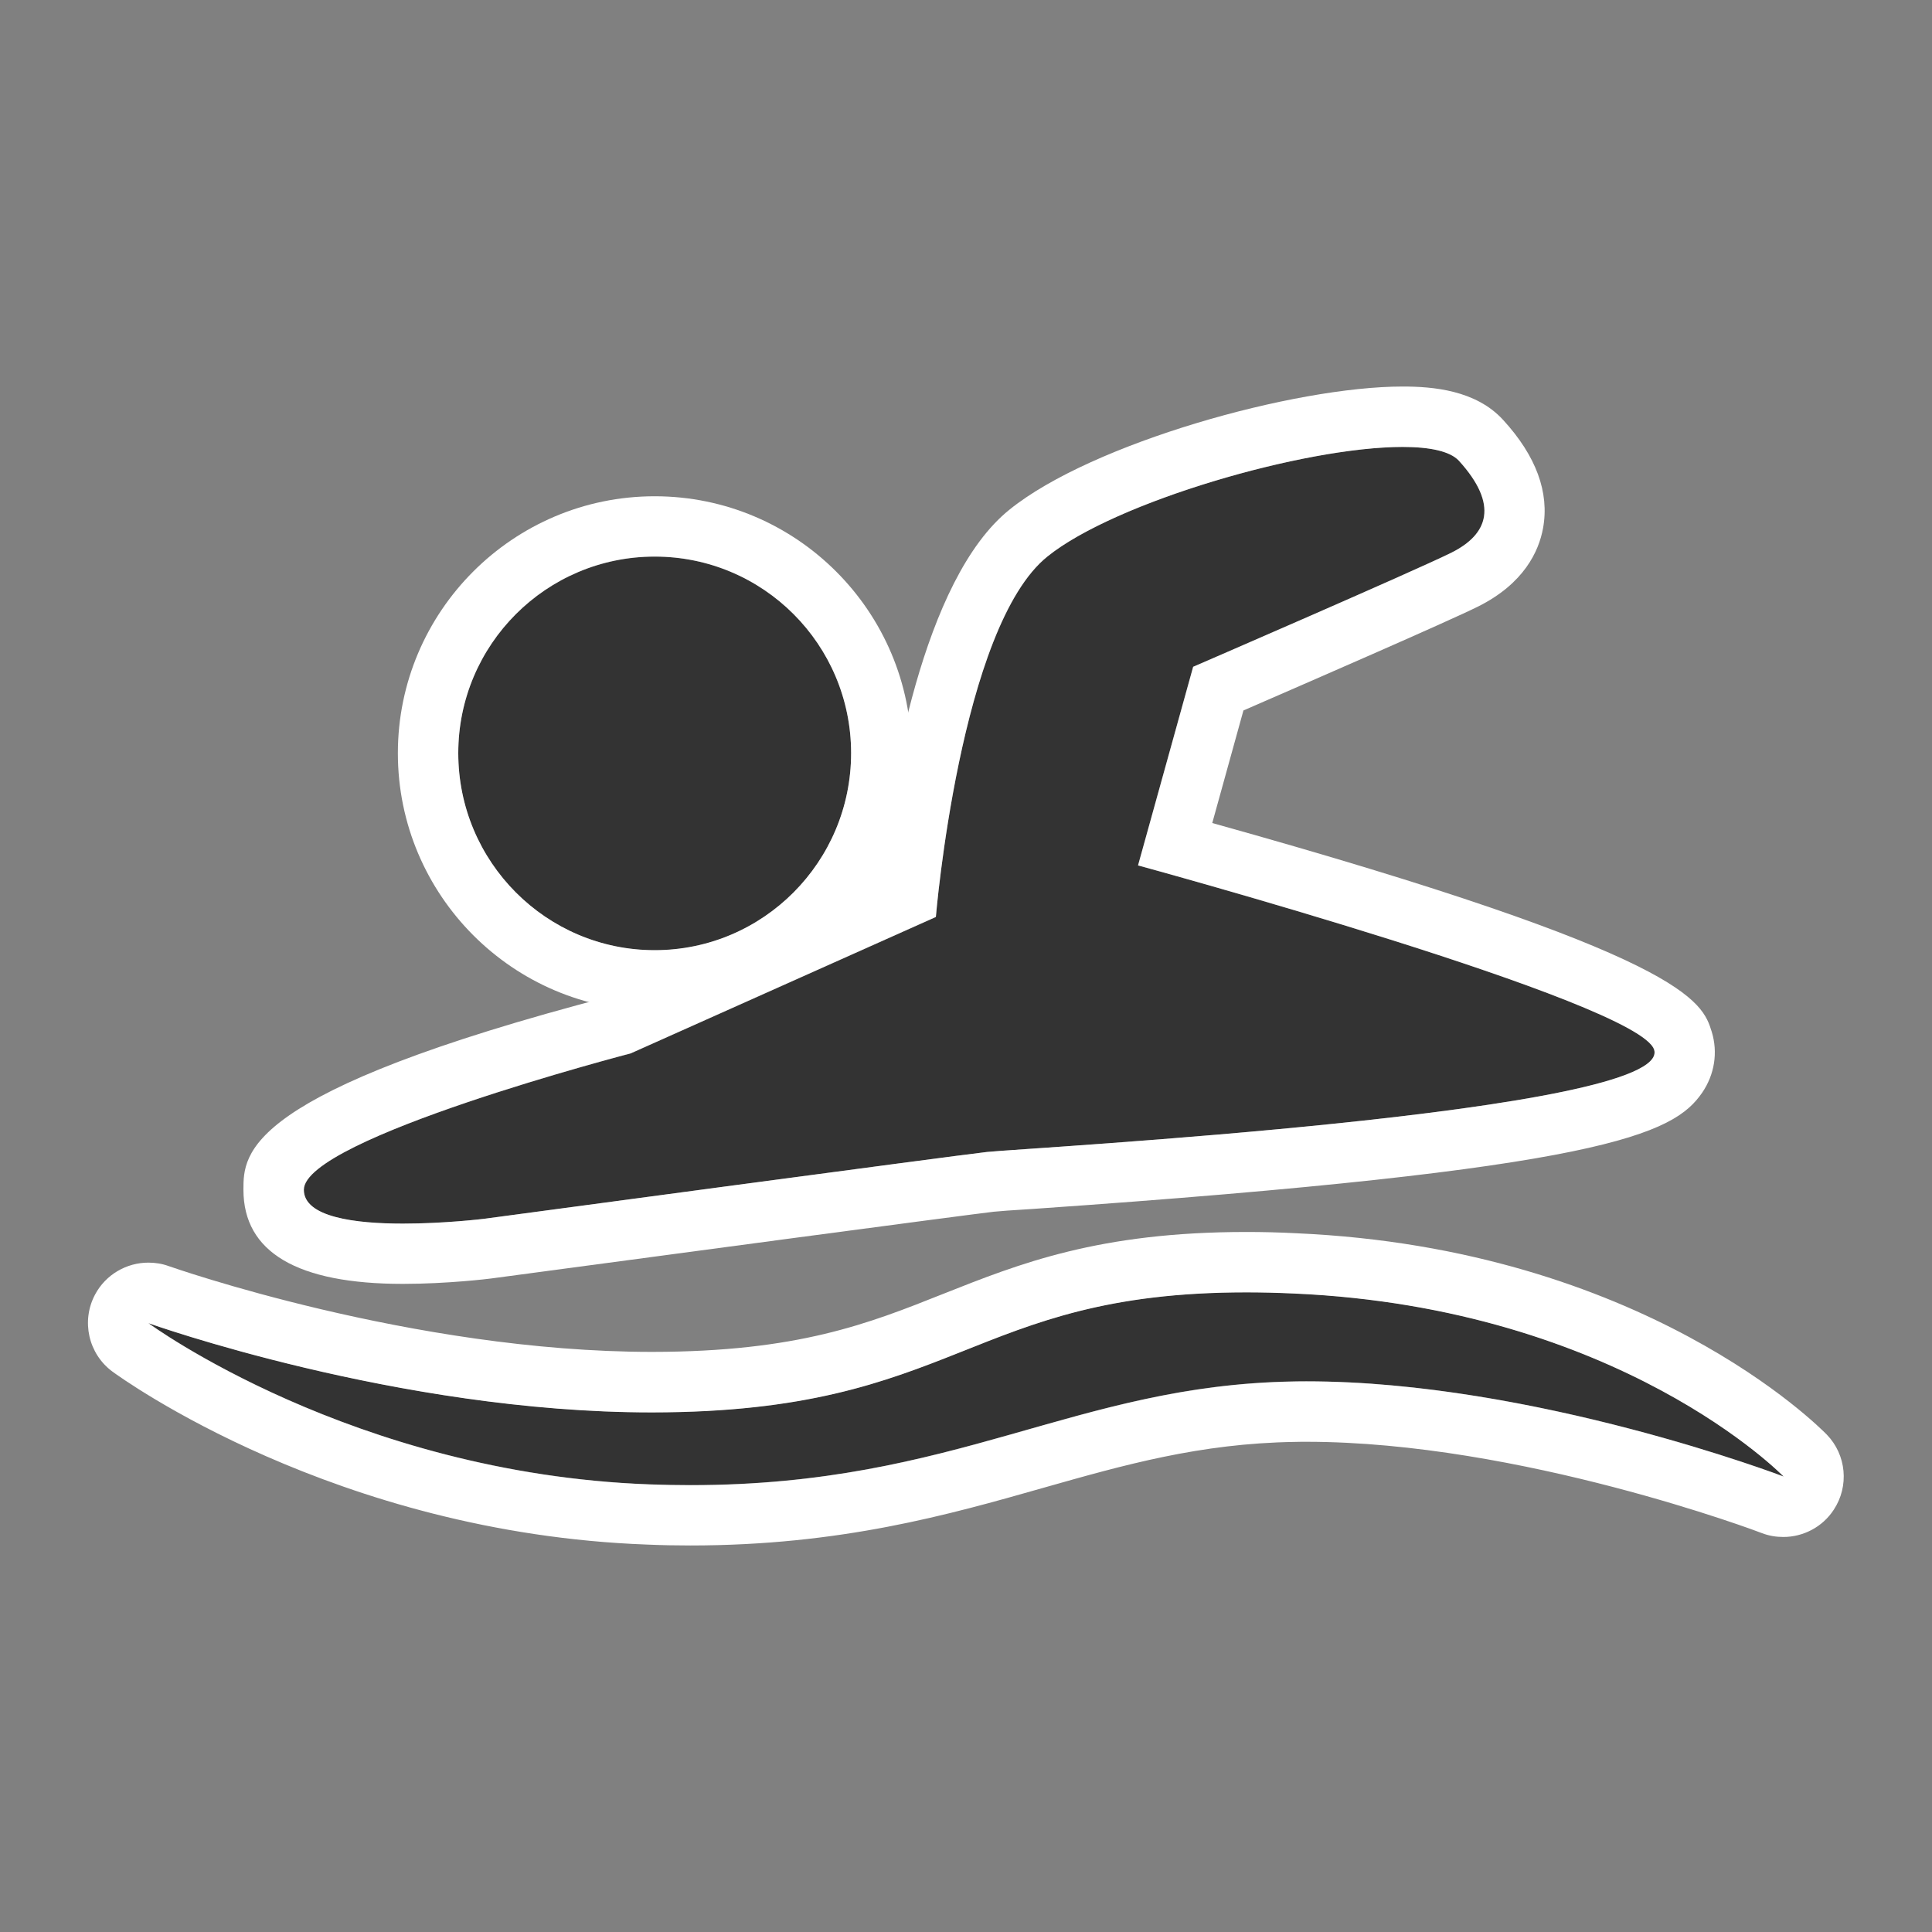 <?xml version="1.0" encoding="utf-8"?>
<!-- Generator: Adobe Illustrator 16.0.0, SVG Export Plug-In . SVG Version: 6.00 Build 0)  -->
<!DOCTYPE svg PUBLIC "-//W3C//DTD SVG 1.1//EN" "http://www.w3.org/Graphics/SVG/1.1/DTD/svg11.dtd">
<svg version="1.1" id="Icon" xmlns="http://www.w3.org/2000/svg" xmlns:xlink="http://www.w3.org/1999/xlink" x="0px" y="0px"
	 width="15px" height="15px" viewBox="24.5 24.5 15 15" enable-background="new 24.5 24.5 15 15" xml:space="preserve">
<rect x="24.5" y="24.5" width="15" height="15" fill="#808080" stroke="none"/>
<rect x="24.5" y="24.5" fill="none" width="15" height="15"/>
<g>
	<path fill="#333333" d="M25.652,34.772c0,0,1.584,1.167,3.89,1.252c2.304,0.085,3.214-0.77,5.005-0.799
		c1.793-0.028,3.801,0.738,3.801,0.738s-1.268-1.309-3.801-1.421c-2.531-0.112-2.472,0.922-4.984,0.923
		C27.593,35.467,25.652,34.772,25.652,34.772z"/>
	<path fill="#333333" d="M29.397,32.679l2.369-1.059c0,0,0.188-2.258,0.868-2.8c0.674-0.542,2.877-1.086,3.192-0.743
		c0.312,0.343,0.228,0.571-0.058,0.714c-0.286,0.142-2.005,0.886-2.005,0.886l-0.428,1.542c0,0,3.892,1.06,4.007,1.431
		c0.15,0.489-4.922,0.765-5.181,0.794c-0.259,0.029-3.905,0.519-3.905,0.519s-1.397,0.174-1.397-0.225
		C26.859,33.338,29.397,32.679,29.397,32.679z"/>
	<path fill="#333333" d="M31.108,30.348c0,0.844-0.683,1.53-1.525,1.53c-0.842,0-1.525-0.686-1.525-1.53
		c0-0.842,0.683-1.526,1.525-1.526C30.426,28.821,31.108,29.505,31.108,30.348z"/>
	<path fill="#FFFFFF" d="M34.178,34.534c0.116,0,0.239,0.003,0.369,0.009c2.533,0.112,3.801,1.421,3.801,1.421
		s-1.936-0.739-3.703-0.739c-0.032,0-0.065,0-0.098,0.001c-1.706,0.028-2.613,0.805-4.687,0.805c-0.103,0-0.209-0.002-0.318-0.006
		c-2.305-0.085-3.89-1.252-3.89-1.252s1.937,0.693,3.905,0.693c0.002,0,0.004,0,0.006,0C31.946,35.465,32.015,34.534,34.178,34.534
		 M34.178,34.065c-1.146,0-1.761,0.245-2.356,0.481c-0.58,0.231-1.128,0.449-2.259,0.45c-1.865,0-3.734-0.66-3.753-0.666
		c-0.052-0.019-0.105-0.027-0.158-0.027c-0.169,0-0.331,0.092-0.414,0.248c-0.109,0.205-0.052,0.46,0.135,0.598
		c0.07,0.051,1.729,1.254,4.15,1.343c0.115,0.005,0.227,0.007,0.336,0.007c1.168,0,2.005-0.238,2.743-0.448
		c0.624-0.177,1.214-0.345,1.951-0.356c0.03-0.001,0.061-0.001,0.09-0.001c1.657,0,3.518,0.701,3.536,0.709
		c0.055,0.021,0.11,0.03,0.167,0.03c0.153,0,0.303-0.076,0.391-0.211c0.121-0.183,0.099-0.426-0.054-0.584
		c-0.058-0.059-1.428-1.444-4.117-1.563C34.434,34.068,34.303,34.065,34.178,34.065L34.178,34.065z"/>
	<path fill="#FFFFFF" d="M35.39,27.97c0.211,0,0.368,0.033,0.437,0.107c0.312,0.343,0.228,0.571-0.058,0.714
		c-0.286,0.142-2.005,0.886-2.005,0.886l-0.428,1.542c0,0,3.892,1.06,4.007,1.431c0.15,0.489-4.922,0.765-5.181,0.794
		c-0.259,0.029-3.905,0.519-3.905,0.519S27.953,34,27.628,34c-0.371,0-0.769-0.05-0.769-0.263c0-0.399,2.538-1.059,2.538-1.059
		l2.369-1.059c0,0,0.188-2.258,0.868-2.8C33.161,28.396,34.627,27.97,35.39,27.97 M35.39,27.501L35.39,27.501
		c-0.84,0-2.412,0.44-3.05,0.954c-0.679,0.542-0.933,2.137-1.014,2.848l-2.085,0.932c-2.851,0.744-2.851,1.219-2.851,1.502
		c0,0.485,0.417,0.731,1.238,0.731c0.349,0,0.672-0.04,0.686-0.042c1.264-0.17,3.699-0.495,3.9-0.518
		c0.034-0.004,0.144-0.012,0.307-0.022c4.448-0.308,4.972-0.579,5.195-0.903c0.096-0.141,0.123-0.312,0.074-0.472
		c-0.074-0.238-0.184-0.591-3.878-1.621l0.242-0.874c0.469-0.204,1.587-0.69,1.822-0.807c0.356-0.178,0.471-0.428,0.504-0.607
		c0.051-0.278-0.053-0.562-0.31-0.842C35.958,27.528,35.623,27.501,35.39,27.501L35.39,27.501z"/>
	<path fill="#FFFFFF" d="M29.583,28.821c0.843,0,1.525,0.684,1.525,1.526c0,0.844-0.683,1.53-1.525,1.53
		c-0.842,0-1.525-0.686-1.525-1.53C28.058,29.505,28.741,28.821,29.583,28.821 M29.583,28.353c-1.1,0-1.994,0.895-1.994,1.995
		c0,1.102,0.895,1.999,1.994,1.999s1.994-0.896,1.994-1.999C31.577,29.248,30.683,28.353,29.583,28.353L29.583,28.353z"/>
</g>
</svg>
